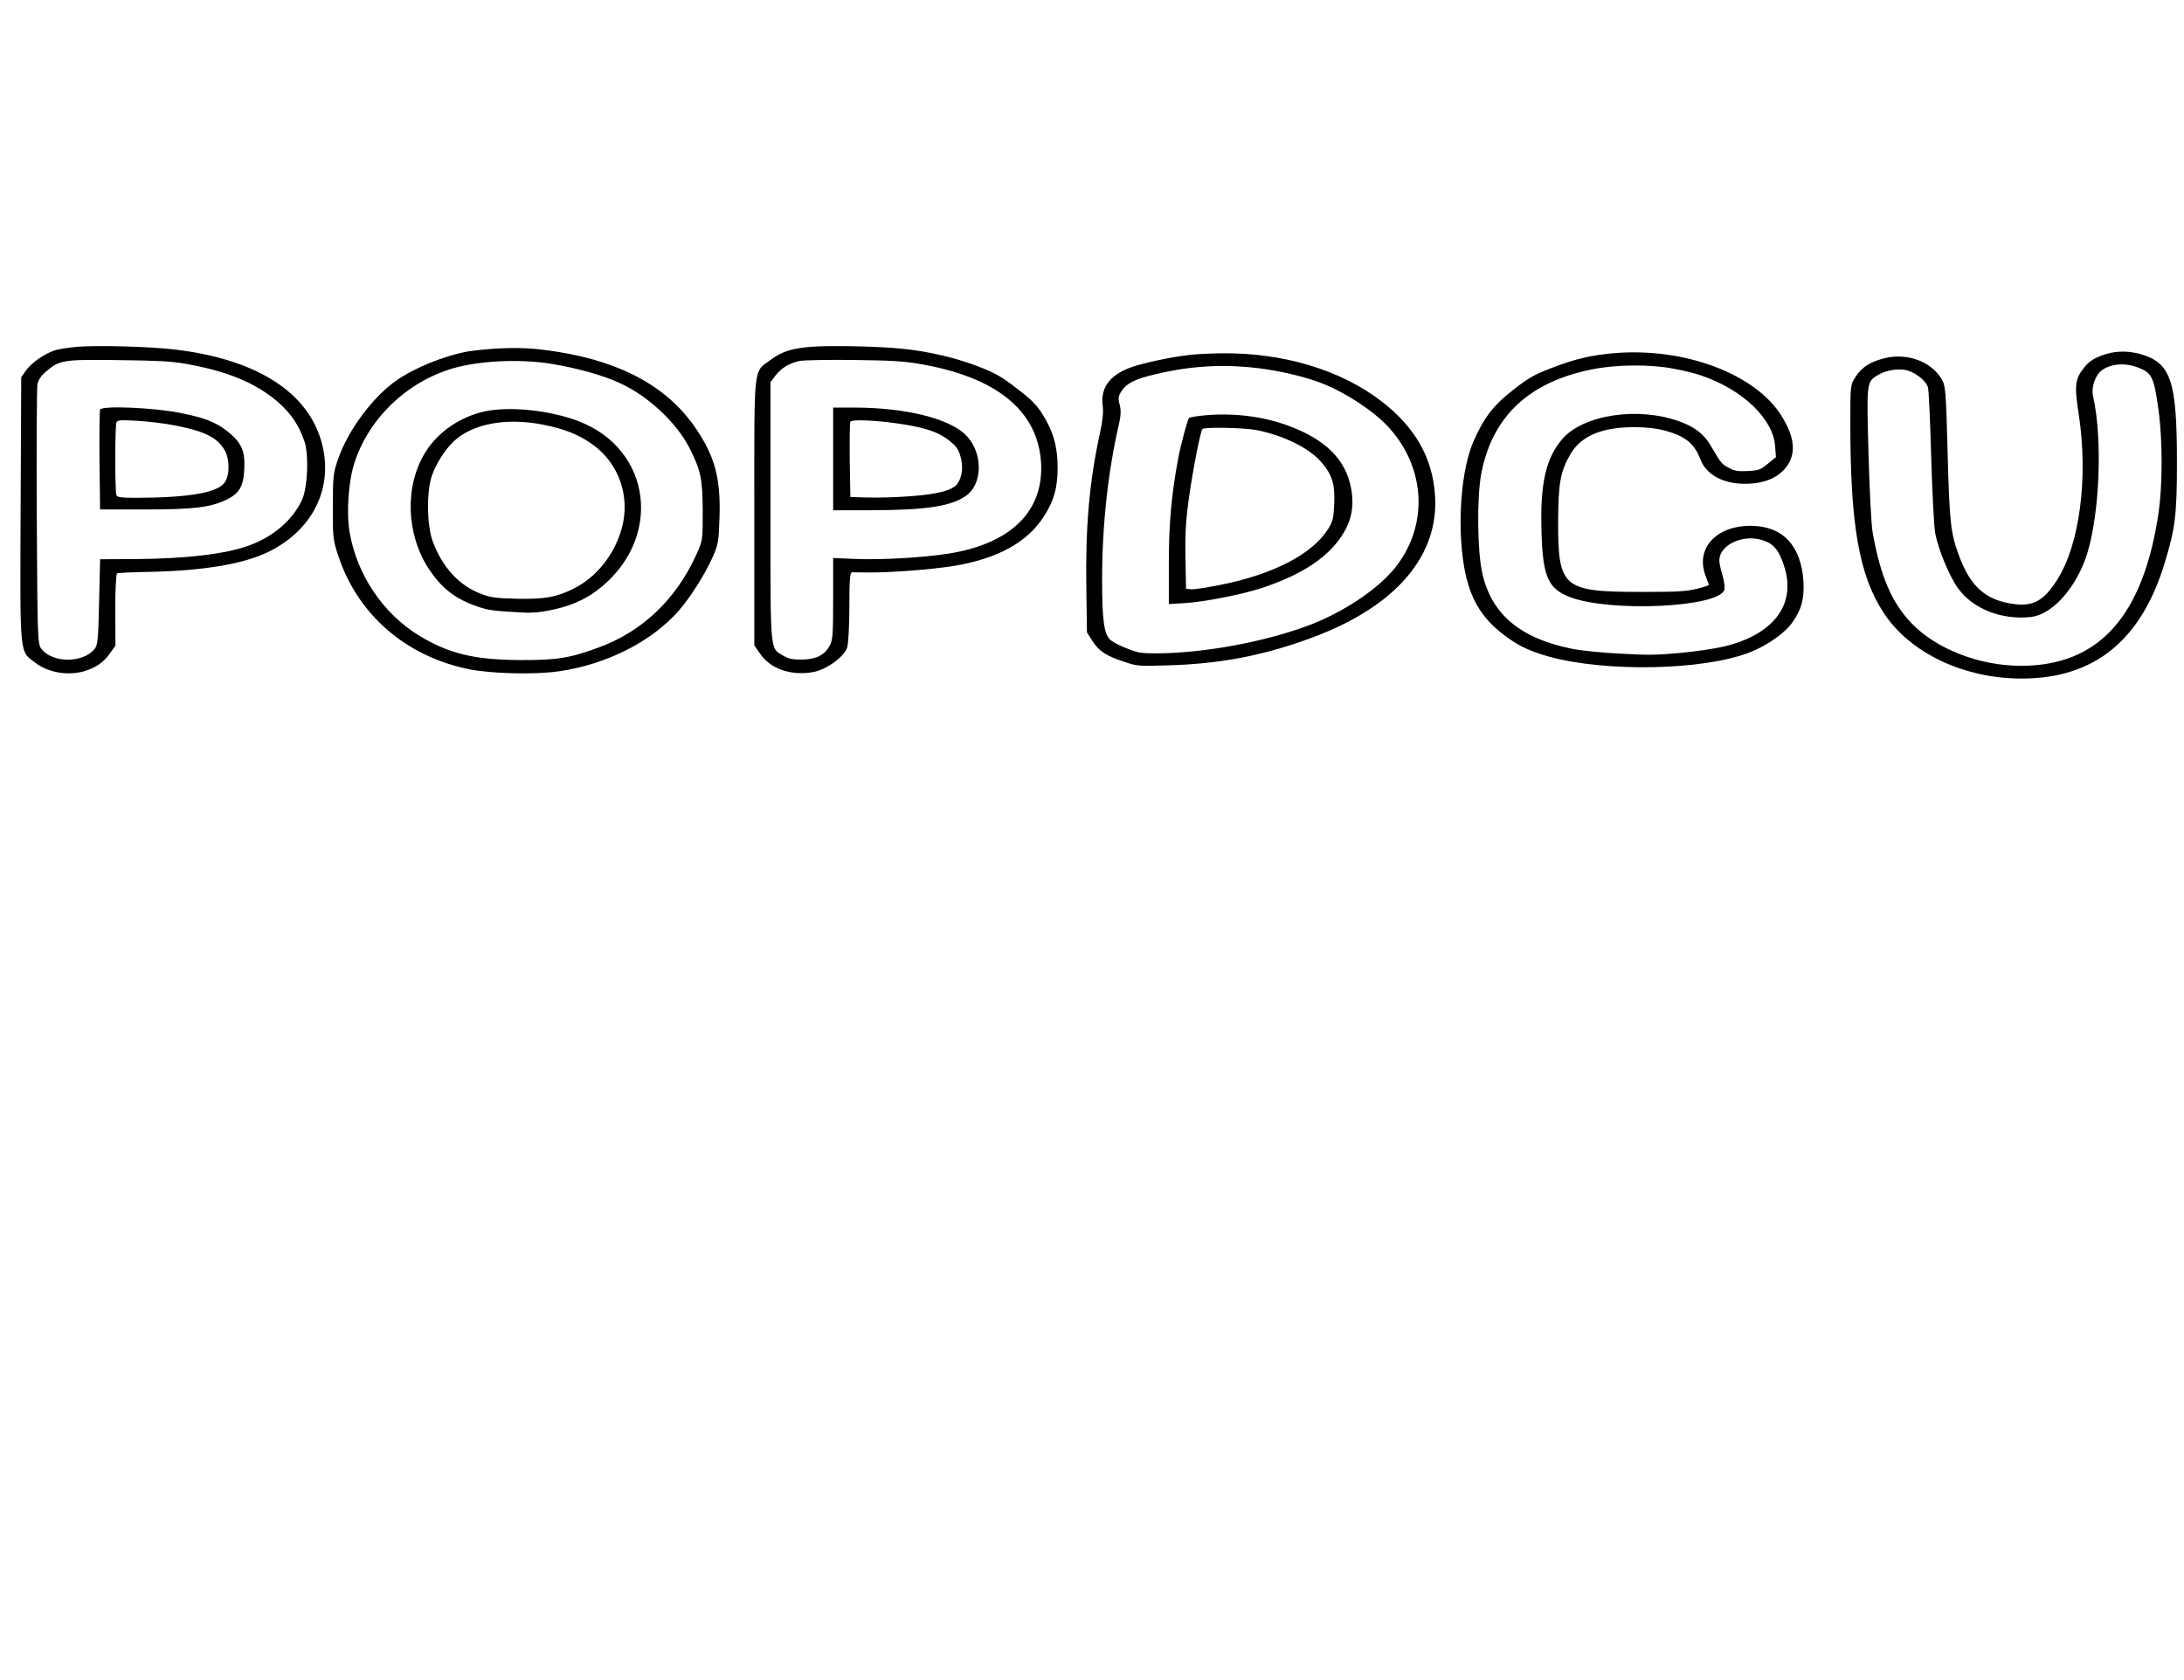 <?xml version="1.0" encoding="UTF-8"?>
<svg xmlns="http://www.w3.org/2000/svg" xmlns:xlink="http://www.w3.org/1999/xlink" width="520px" height="400px" viewBox="0 0 520 400" version="1.1">
<g id="surface1">
<path style=" stroke:none;fill-rule:nonzero;fill:rgb(0%,0%,0%);fill-opacity:1;" d="M 18.535 82.555 C 16.418 82.742 13.914 83.109 12.953 83.445 C 10.543 84.223 7.367 86.48 6.113 88.297 L 5.055 89.816 L 4.91 121.258 C 4.766 156.594 4.621 154.891 8.281 157.703 C 11.316 160.074 15.891 160.926 19.887 159.852 C 22.629 159.074 24.699 157.703 26.145 155.594 L 27.492 153.703 L 27.445 145.223 C 27.445 140.332 27.637 136.629 27.879 136.52 C 28.117 136.371 31.633 136.223 35.727 136.148 C 48.051 135.891 57.441 134.371 63.316 131.668 C 73.523 126.965 78.82 117.703 77.086 107.594 C 74.773 94.297 62.254 85.668 41.648 83.223 C 35.773 82.52 23.785 82.184 18.535 82.555 Z M 44.055 86.594 C 53.25 88.184 59.656 90.668 64.855 94.629 C 68.707 97.594 71.066 100.852 72.512 105.148 C 73.57 108.332 73.234 115.965 71.98 118.852 C 69.816 123.668 65.242 127.668 59.465 129.816 C 53.926 131.891 44.395 133.035 32.02 133.109 L 23.832 133.148 L 23.594 143.332 C 23.398 152.371 23.254 153.668 22.484 154.555 C 19.598 158 12.277 157.852 9.773 154.371 C 8.957 153.223 8.906 151.223 8.762 123.148 C 8.668 106.629 8.762 92.445 8.906 91.555 C 9.148 90.445 9.727 89.48 10.93 88.48 C 14.203 85.668 15.023 85.555 28.648 85.742 C 37.461 85.852 40.59 86 44.055 86.594 Z M 44.055 86.594 "/>
<path style=" stroke:none;fill-rule:nonzero;fill:rgb(0%,0%,0%);fill-opacity:1;" d="M 23.832 97.52 C 23.688 97.777 23.641 103.223 23.688 109.629 L 23.832 121.297 L 34.426 121.297 C 46.223 121.297 50.172 120.816 54.07 118.891 C 56.961 117.48 57.969 115.777 58.164 111.777 C 58.402 107.297 57.488 105.297 53.973 102.555 C 51.18 100.406 48.582 99.445 42.852 98.297 C 36.398 97.035 24.316 96.52 23.832 97.52 Z M 41.695 101.297 C 48.68 102.668 51.711 104.148 53.445 107.109 C 54.695 109.184 54.746 113.035 53.539 114.816 C 51.953 117.258 45.113 118.48 32.691 118.52 C 28.891 118.52 27.973 118.406 27.734 117.926 C 27.348 117.148 27.348 101.332 27.734 100.555 C 28.023 100 28.602 99.965 32.691 100.184 C 35.246 100.332 39.289 100.816 41.695 101.297 Z M 41.695 101.297 "/>
<path style=" stroke:none;fill-rule:nonzero;fill:rgb(0%,0%,0%);fill-opacity:1;" d="M 193.316 82.555 C 188.547 82.926 186.188 83.668 183.492 85.668 C 179.305 88.777 179.594 86.074 179.594 121.891 L 179.594 153.629 L 180.941 155.594 C 183.395 159.258 188.355 160.965 193.652 160 C 196.781 159.406 200.875 156.48 201.691 154.223 C 201.98 153.371 202.223 149.297 202.223 144.52 C 202.223 138.223 202.367 136.297 202.848 136.258 C 203.137 136.258 205.062 136.258 207.035 136.297 C 211.996 136.332 221.289 135.629 226.633 134.816 C 237.371 133.109 244.543 129.223 248.59 122.891 C 250.949 119.184 251.816 116.184 251.816 111.258 C 251.816 106.371 250.754 102.629 248.156 98.52 C 246.758 96.332 245.41 95 241.992 92.406 C 238.238 89.52 236.891 88.777 232.555 87.109 C 227.164 85.074 220.711 83.594 214.5 83 C 208.965 82.445 197.793 82.223 193.316 82.555 Z M 218.641 86.594 C 237.129 89.668 247.047 97.668 247.867 110.074 C 248.59 121.703 240.691 129.48 225.766 131.816 C 219.699 132.777 210.023 133.332 203.57 133.074 L 198.371 132.852 L 198.371 142.629 C 198.371 151.48 198.273 152.555 197.406 153.965 C 196.203 156.074 194.086 157.035 190.715 157.035 C 188.645 157.035 187.777 156.852 186.43 156.074 C 183.301 154.223 183.445 155.742 183.445 121.816 L 183.445 91 L 184.648 89.406 C 186.094 87.555 187.922 86.445 190.473 85.926 C 191.535 85.742 197.215 85.629 203.184 85.703 C 211.898 85.816 214.934 85.965 218.641 86.594 Z M 218.641 86.594 "/>
<path style=" stroke:none;fill-rule:nonzero;fill:rgb(0%,0%,0%);fill-opacity:1;" d="M 198.371 109.258 L 198.371 121.48 L 207.18 121.48 C 220.469 121.445 226.199 120.594 229.906 118.109 C 234.047 115.297 234.098 107.777 230.004 103.629 C 226.055 99.629 215.559 97.035 203.328 97.035 L 198.371 97.035 Z M 214.691 100.965 C 220.566 101.891 223.406 102.891 225.91 104.816 C 227.742 106.258 228.223 107 228.703 108.742 C 229.379 111.109 229.09 113.555 227.98 115.148 C 226.922 116.742 223.023 117.742 216.184 118.184 C 213.152 118.406 208.82 118.52 206.555 118.445 L 202.465 118.332 L 202.32 109.629 C 202.27 104.852 202.32 100.703 202.465 100.406 C 202.801 99.777 208.965 100.074 214.691 100.965 Z M 214.691 100.965 "/>
<path style=" stroke:none;fill-rule:nonzero;fill:rgb(0%,0%,0%);fill-opacity:1;" d="M 117.965 83 C 115.699 83.148 112.812 83.445 111.465 83.668 C 105.734 84.703 98.801 87.52 94.371 90.594 C 88.832 94.445 82.91 102.371 80.551 109.148 C 79.348 112.52 79.25 113.332 79.25 120.555 C 79.203 127.816 79.301 128.594 80.504 132.223 C 85.125 146.297 96.586 156.258 111.656 159.332 C 117 160.406 127.449 160.668 133.129 159.816 C 144.445 158.184 155.18 152.742 161.633 145.371 C 164.379 142.223 167.797 136.816 169.578 132.852 C 171.023 129.668 171.117 129.035 171.312 123.148 C 171.602 114 170.25 108.816 165.82 102.223 C 159.18 92.297 148.297 86.223 132.648 83.742 C 126.965 82.852 123.547 82.703 117.965 83 Z M 131.539 86.668 C 137.559 87.668 143.625 89.371 147.527 91.184 C 154.266 94.223 161.105 100.629 164.184 106.703 C 166.883 112.074 167.266 113.965 167.316 121.668 C 167.316 128.703 167.316 128.703 165.727 132.184 C 160.961 142.668 152.965 150.297 142.758 154.074 C 135.68 156.703 132.648 157.184 123.98 157.148 C 112.859 157.109 106.84 155.629 99.668 151.258 C 91.191 146.035 84.98 136.816 83.25 126.777 C 82.43 122.035 82.961 114.406 84.453 110 C 88.062 99.074 97.691 90.223 109.055 87.371 C 115.555 85.777 124.605 85.48 131.539 86.668 Z M 131.539 86.668 "/>
<path style=" stroke:none;fill-rule:nonzero;fill:rgb(0%,0%,0%);fill-opacity:1;" d="M 115.508 97.926 C 109.633 99.184 104.336 102.777 101.305 107.629 C 96.344 115.594 96.633 127.074 102.074 135.406 C 104.867 139.668 107.996 142.258 112.473 143.965 C 115.652 145.148 116.711 145.371 121.574 145.668 C 126.246 146 127.543 145.926 130.578 145.371 C 135.199 144.52 139.004 142.965 142.18 140.555 C 157.926 128.629 155.469 106.965 137.605 100.223 C 130.82 97.668 121.43 96.703 115.508 97.926 Z M 129.324 101.109 C 134.574 102.184 137.75 103.445 141.074 105.816 C 147.332 110.258 150.125 118.184 148.055 125.742 C 146.32 132.074 141.941 137.52 136.5 140.184 C 132.359 142.223 129.758 142.668 123.113 142.555 C 117.867 142.406 116.953 142.297 114.496 141.371 C 109.25 139.406 105.156 134.891 102.941 128.629 C 101.641 124.926 101.543 117.035 102.797 113.371 C 103.711 110.555 105.926 107.074 107.996 105.109 C 112.426 100.891 120.465 99.371 129.324 101.109 Z M 129.324 101.109 "/>
<path style=" stroke:none;fill-rule:nonzero;fill:rgb(0%,0%,0%);fill-opacity:1;" d="M 384.465 84.074 C 379.07 84.52 375.172 85.406 369.777 87.48 C 365.395 89.148 364.145 89.816 360.391 92.742 C 355.621 96.406 353.262 99.48 350.758 105.258 C 347.293 113.371 346.715 129.777 349.605 139.258 C 351 143.777 353.359 147.332 357.066 150.371 C 360.871 153.445 363.613 154.852 368.672 156.297 C 382.25 160.074 405.504 159.629 416.578 155.332 C 420.621 153.777 424.957 150.742 426.738 148.223 C 428.953 145.074 429.625 142.52 429.387 138.371 C 428.809 129.816 424.426 125.223 416.82 125.184 C 408.488 125.184 403.578 130.703 406.129 137.184 C 406.516 138.184 406.852 139.109 406.852 139.258 C 406.852 139.406 405.504 139.816 403.867 140.223 C 401.316 140.816 399.293 140.926 390.965 140.926 C 372.09 140.926 370.98 140 370.98 124.258 C 371.031 114.926 371.512 112.297 373.918 108.109 C 376.52 103.703 381.527 101.629 389.52 101.703 C 392.359 101.742 394.477 102 396.453 102.52 C 401.363 103.891 403.434 105.594 404.926 109.52 C 406.32 113.035 410.27 115.184 415.422 115.184 C 420.188 115.184 423.656 113.668 425.629 110.742 C 427.652 107.668 427.219 103.926 424.184 99.035 C 417.973 89.035 401.121 82.703 384.465 84.074 Z M 398.473 87.777 C 400.641 88.148 403.578 88.891 405.07 89.406 C 414.895 92.742 422.164 99.703 422.645 106.184 L 422.836 108.852 L 420.91 110.406 C 419.18 111.852 418.793 112 416.191 112.148 C 413.785 112.258 413.062 112.148 411.668 111.406 C 409.934 110.52 409.742 110.258 407.43 106.297 C 405.746 103.371 403.676 101.742 399.965 100.371 C 390.145 96.742 376.953 98.703 371.945 104.555 C 367.996 109.184 366.648 115.332 367.035 126.816 C 367.32 137.258 368.621 140.184 373.773 142.148 C 383.309 145.816 409.164 144.629 410.559 140.445 C 410.703 139.926 410.559 138.555 410.223 137.406 C 409.887 136.297 409.5 134.703 409.402 133.891 C 408.875 129.777 415.324 126.777 420.332 128.852 C 422.453 129.703 423.605 131.184 424.715 134.555 C 427.844 143.668 422.5 151 410.605 153.891 C 408.488 154.406 403.82 155.109 400.16 155.445 C 394.621 155.965 392.406 156 385.906 155.629 C 381.43 155.406 376.613 154.926 374.352 154.48 C 361.977 152 355.094 146.258 352.926 136.445 C 351.723 131.184 351.625 118.406 352.684 112.742 C 355.332 99.109 364.047 90.926 379.117 87.926 C 384.895 86.777 392.84 86.703 398.473 87.777 Z M 398.473 87.777 "/>
<path style=" stroke:none;fill-rule:nonzero;fill:rgb(0%,0%,0%);fill-opacity:1;" d="M 500.309 84.668 C 498.477 85.371 497.32 86.148 496.406 87.297 C 494 90.184 493.855 91.629 494.965 98.852 C 497.227 113.703 495.156 129.629 489.812 138.035 C 486.344 143.48 483.648 144.742 477.82 143.52 C 472.188 142.332 468.914 139.109 466.363 132.109 C 464.438 126.965 464.148 124.148 463.715 107.594 C 463.328 93.258 463.234 91.891 462.367 90.371 C 459.863 86.035 453.988 83.891 448.5 85.332 C 445.227 86.184 443.25 87.48 441.809 89.703 C 440.555 91.629 440.555 91.629 440.555 101.074 C 440.555 125.148 442.676 137.035 448.5 145.926 C 454.758 155.48 467.613 161.594 481.48 161.555 C 498.574 161.52 509.746 152.52 515.328 134.258 C 517.93 125.816 518.316 122.594 518.316 110 C 518.316 90.48 516.871 86.297 509.457 84.258 C 506.277 83.406 503.246 83.555 500.309 84.668 Z M 508.684 87.371 C 512.395 88.668 512.824 89.555 513.98 97.926 C 514.895 104.891 514.895 115.406 513.98 121.852 C 510.371 146.668 499.777 158.52 481.191 158.52 C 471.32 158.52 461.066 154.555 455.145 148.406 C 450.426 143.52 447.68 137.109 445.852 126.668 C 445.562 125.148 445.129 116.816 444.891 108.184 C 444.406 91.074 444.406 90.926 447.055 89.332 C 448.789 88.258 451.246 87.777 453.41 88.035 C 455.625 88.332 458.562 90.52 459.043 92.258 C 459.238 92.965 459.574 100.445 459.816 108.891 C 460.055 117.332 460.488 125.52 460.777 127.035 C 461.598 131.074 464.148 137.258 466.219 140.074 C 469.781 145 476.617 147.668 483.602 146.891 C 488.32 146.332 493.613 140.777 496.406 133.406 C 499.824 124.297 500.789 105.109 498.332 94.223 C 497.898 92.297 498.816 89.52 500.258 88.297 C 502.281 86.668 505.652 86.297 508.684 87.371 Z M 508.684 87.371 "/>
<path style=" stroke:none;fill-rule:nonzero;fill:rgb(0%,0%,0%);fill-opacity:1;" d="M 283.449 84.48 C 279.5 84.926 274.781 85.852 270.832 86.965 C 264.672 88.703 261.926 91.926 262.551 96.594 C 262.746 97.965 262.551 100.223 261.926 102.965 C 259.375 114.555 258.41 125.555 258.652 140 L 258.797 150.555 L 260.145 152.668 C 261.684 155.074 263.418 156.184 267.75 157.594 C 270.785 158.594 270.93 158.629 278.297 158.406 C 290.816 158.035 301.215 156 312.77 151.668 C 332.414 144.297 342.719 132.223 341.66 117.777 C 341.035 108.891 336.895 101.668 328.898 95.52 C 319.223 88.074 305.547 83.965 290.91 84.109 C 288.359 84.148 284.988 84.297 283.449 84.48 Z M 299.336 87.629 C 304.25 88.184 310.844 89.703 314.648 91.223 C 320.426 93.445 327.504 98.148 330.875 102 C 339.59 111.777 340.07 125.445 332.031 135.332 C 327.984 140.297 320.09 145.594 312.098 148.703 C 301.457 152.777 286.723 155.52 275.359 155.555 C 271.652 155.555 270.93 155.445 268.184 154.332 C 266.5 153.703 264.719 152.742 264.238 152.223 C 262.84 150.742 262.406 147.445 262.406 137.965 C 262.406 125.148 263.805 112.258 266.402 101.035 C 266.887 98.965 266.934 97.742 266.598 96.371 C 266.164 94.852 266.258 94.332 267.031 93.109 C 268.234 91.258 270.305 90.184 275.215 89.074 C 283.449 87.109 291.055 86.668 299.336 87.629 Z M 299.336 87.629 "/>
<path style=" stroke:none;fill-rule:nonzero;fill:rgb(0%,0%,0%);fill-opacity:1;" d="M 286.77 98.891 C 284.941 99.074 283.305 99.332 283.109 99.52 C 282.773 99.777 281.137 105.852 280.465 109.445 C 278.922 117.816 278.297 124.629 278.297 133.852 L 278.297 143.816 L 282.051 143.594 C 286.531 143.332 295.535 141.594 300.301 140.035 C 308.438 137.371 314.262 133.926 317.824 129.742 C 321.484 125.406 322.641 121.406 321.68 116.223 C 320.426 109.371 315.516 104.52 306.465 101.258 C 300.539 99.109 293.605 98.258 286.77 98.891 Z M 299.242 102.406 C 305.547 103.668 311.52 106.594 314.406 109.816 C 317.105 112.816 317.875 115.184 317.68 119.816 C 317.535 123.406 317.344 124.148 316.188 126 C 312.387 131.965 303.094 136.777 290.527 139.258 C 287.395 139.891 284.266 140.371 283.594 140.297 L 282.391 140.184 L 282.246 132.777 C 282.148 127.074 282.34 123.742 283.109 118.332 C 284.121 111.332 285.809 102.742 286.289 102.148 C 286.723 101.629 296.254 101.816 299.242 102.406 Z M 299.242 102.406 "/>
</g>
</svg>
